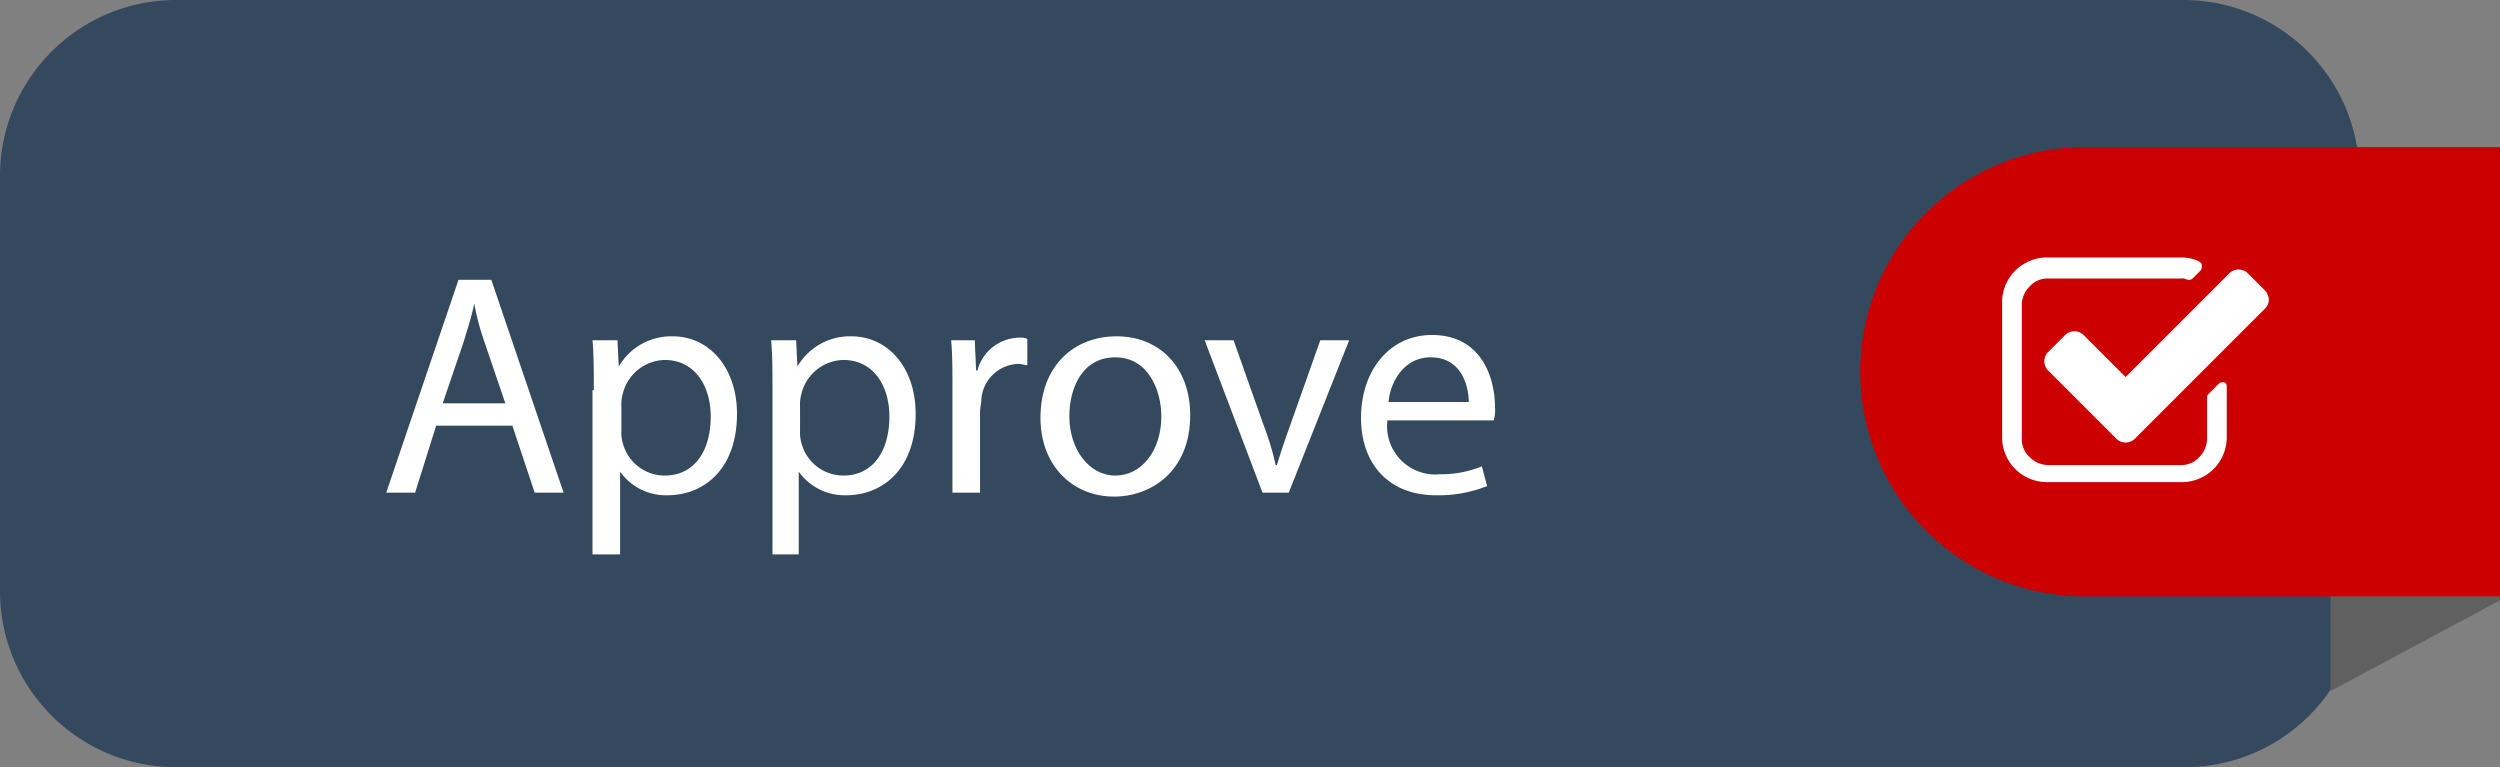<svg xmlns="http://www.w3.org/2000/svg" viewBox="0 0 190.3 58.4"><rect x="0" y="0" width="190.3" height="58.4" fill="#808080" stroke="none"/><defs><style>.cls-1{fill:#34495e;}.cls-2{fill:#606060;}.cls-3{fill:#c00;}.cls-4{fill:#fff;}</style></defs><title>Asset 1</title><g id="Layer_2" data-name="Layer 2"><g id="Layer_1-2" data-name="Layer 1"><path class="cls-1" d="M179.7,45.2a13.41,13.41,0,0,1-13.6,13.2H13.6A13.41,13.41,0,0,1,0,45.2v-32A13.41,13.41,0,0,1,13.6,0H166a13.41,13.41,0,0,1,13.6,13.2l.1,32Z"/><polygon class="cls-2" points="177.4 11.4 177.4 52.6 190.3 45.7 190.3 11.4 177.4 11.4"/><path class="cls-3" d="M190.3,11.2H158.7a17.1,17.1,0,1,0,0,34.2h31.6Z"/><path class="cls-4" d="M33.2,32.4l-1.6,5.1H29.4l5.5-16.2h2.5l5.5,16.2H40.7L39,32.4Zm5.3-1.6-1.6-4.7a19.19,19.19,0,0,1-.8-3h0c-.2,1-.5,1.9-.8,2.9l-1.6,4.7h4.8Z"/><path class="cls-4" d="M45.2,29.7c0-1.5,0-2.7-.1-3.8H47l.1,2h0a4.62,4.62,0,0,1,4.1-2.3c2.8,0,4.9,2.4,4.9,5.9,0,4.2-2.5,6.2-5.3,6.2a4.27,4.27,0,0,1-3.6-1.8h0v6.3H45.1V29.7Zm2.1,3.1a2.77,2.77,0,0,0,.1.9,3.3,3.3,0,0,0,3.2,2.5c2.2,0,3.5-1.8,3.5-4.5,0-2.3-1.2-4.3-3.5-4.3A3.37,3.37,0,0,0,47.4,30a2.77,2.77,0,0,0-.1.9Z"/><path class="cls-4" d="M58.8,29.7c0-1.5,0-2.7-.1-3.8h1.9l.1,2h0a4.62,4.62,0,0,1,4.1-2.3c2.8,0,4.9,2.4,4.9,5.9,0,4.2-2.5,6.2-5.3,6.2a4.27,4.27,0,0,1-3.6-1.8h0v6.3h-2Zm2.1,3.1a2.77,2.77,0,0,0,.1.9,3.3,3.3,0,0,0,3.2,2.5c2.2,0,3.5-1.8,3.5-4.5,0-2.3-1.2-4.3-3.5-4.3A3.37,3.37,0,0,0,61,30a2.77,2.77,0,0,0-.1.9Z"/><path class="cls-4" d="M72.5,29.5c0-1.4,0-2.5-.1-3.6h1.8l.1,2.3h.1a3.36,3.36,0,0,1,3.2-2.5,1.27,1.27,0,0,1,.6.1v2c-.2,0-.4-.1-.7-.1a2.91,2.91,0,0,0-2.8,2.7c0,.3-.1.6-.1,1v6.1H72.5Z"/><path class="cls-4" d="M90.6,31.6c0,4.3-3,6.2-5.8,6.2-3.1,0-5.6-2.3-5.6-6,0-3.9,2.5-6.2,5.8-6.2S90.6,28,90.6,31.6Zm-9.2.1c0,2.5,1.5,4.5,3.5,4.5s3.5-1.9,3.5-4.5c0-2-1-4.5-3.5-4.5S81.4,29.5,81.4,31.7Z"/><path class="cls-4" d="M93.9,25.9l2.3,6.5a20.09,20.09,0,0,1,.9,3h.1c.3-1,.6-1.9,1-3l2.3-6.5h2.2L98.1,37.5h-2L91.7,25.9Z"/><path class="cls-4" d="M105.6,32.1a3.67,3.67,0,0,0,4,4,8.24,8.24,0,0,0,3.2-.6l.4,1.5a10,10,0,0,1-3.9.7c-3.6,0-5.7-2.4-5.7-5.9s2.1-6.3,5.4-6.3c3.8,0,4.8,3.3,4.8,5.5a2.79,2.79,0,0,1-.1,1h-8.1Zm6.2-1.5c0-1.3-.6-3.4-2.9-3.4-2.1,0-3.1,2-3.2,3.4Z"/><path class="cls-4" d="M169.3,29.1h-.1a.37.37,0,0,0-.3.1l-.8.8a.37.37,0,0,0-.1.3v3.1a2,2,0,0,1-.6,1.4,1.82,1.82,0,0,1-1.4.6H155.9a2,2,0,0,1-1.4-.6,1.82,1.82,0,0,1-.6-1.4V23.2a2,2,0,0,1,.6-1.4,1.82,1.82,0,0,1,1.4-.6H166a.75.75,0,0,1,.5.1h.1a.37.37,0,0,0,.3-.1l.6-.6c.1-.1.1-.2.1-.4s-.1-.2-.2-.3a3.19,3.19,0,0,0-1.4-.3H155.9a3.42,3.42,0,0,0-3.5,3.5V33.2a3.42,3.42,0,0,0,3.5,3.5H166a3.42,3.42,0,0,0,3.5-3.5V29.5c0-.2,0-.3-.2-.4Z"/><path class="cls-4" d="M172.4,22.1l-1.3-1.3a1,1,0,0,0-1.4,0l-7.9,7.9-3.2-3.2a1,1,0,0,0-1.4,0l-1.3,1.3a1,1,0,0,0,0,1.4l5.2,5.2a1,1,0,0,0,1.4,0l9.9-9.9a.91.91,0,0,0,.3-.7,1.08,1.08,0,0,0-.3-.7Z"/></g></g></svg>